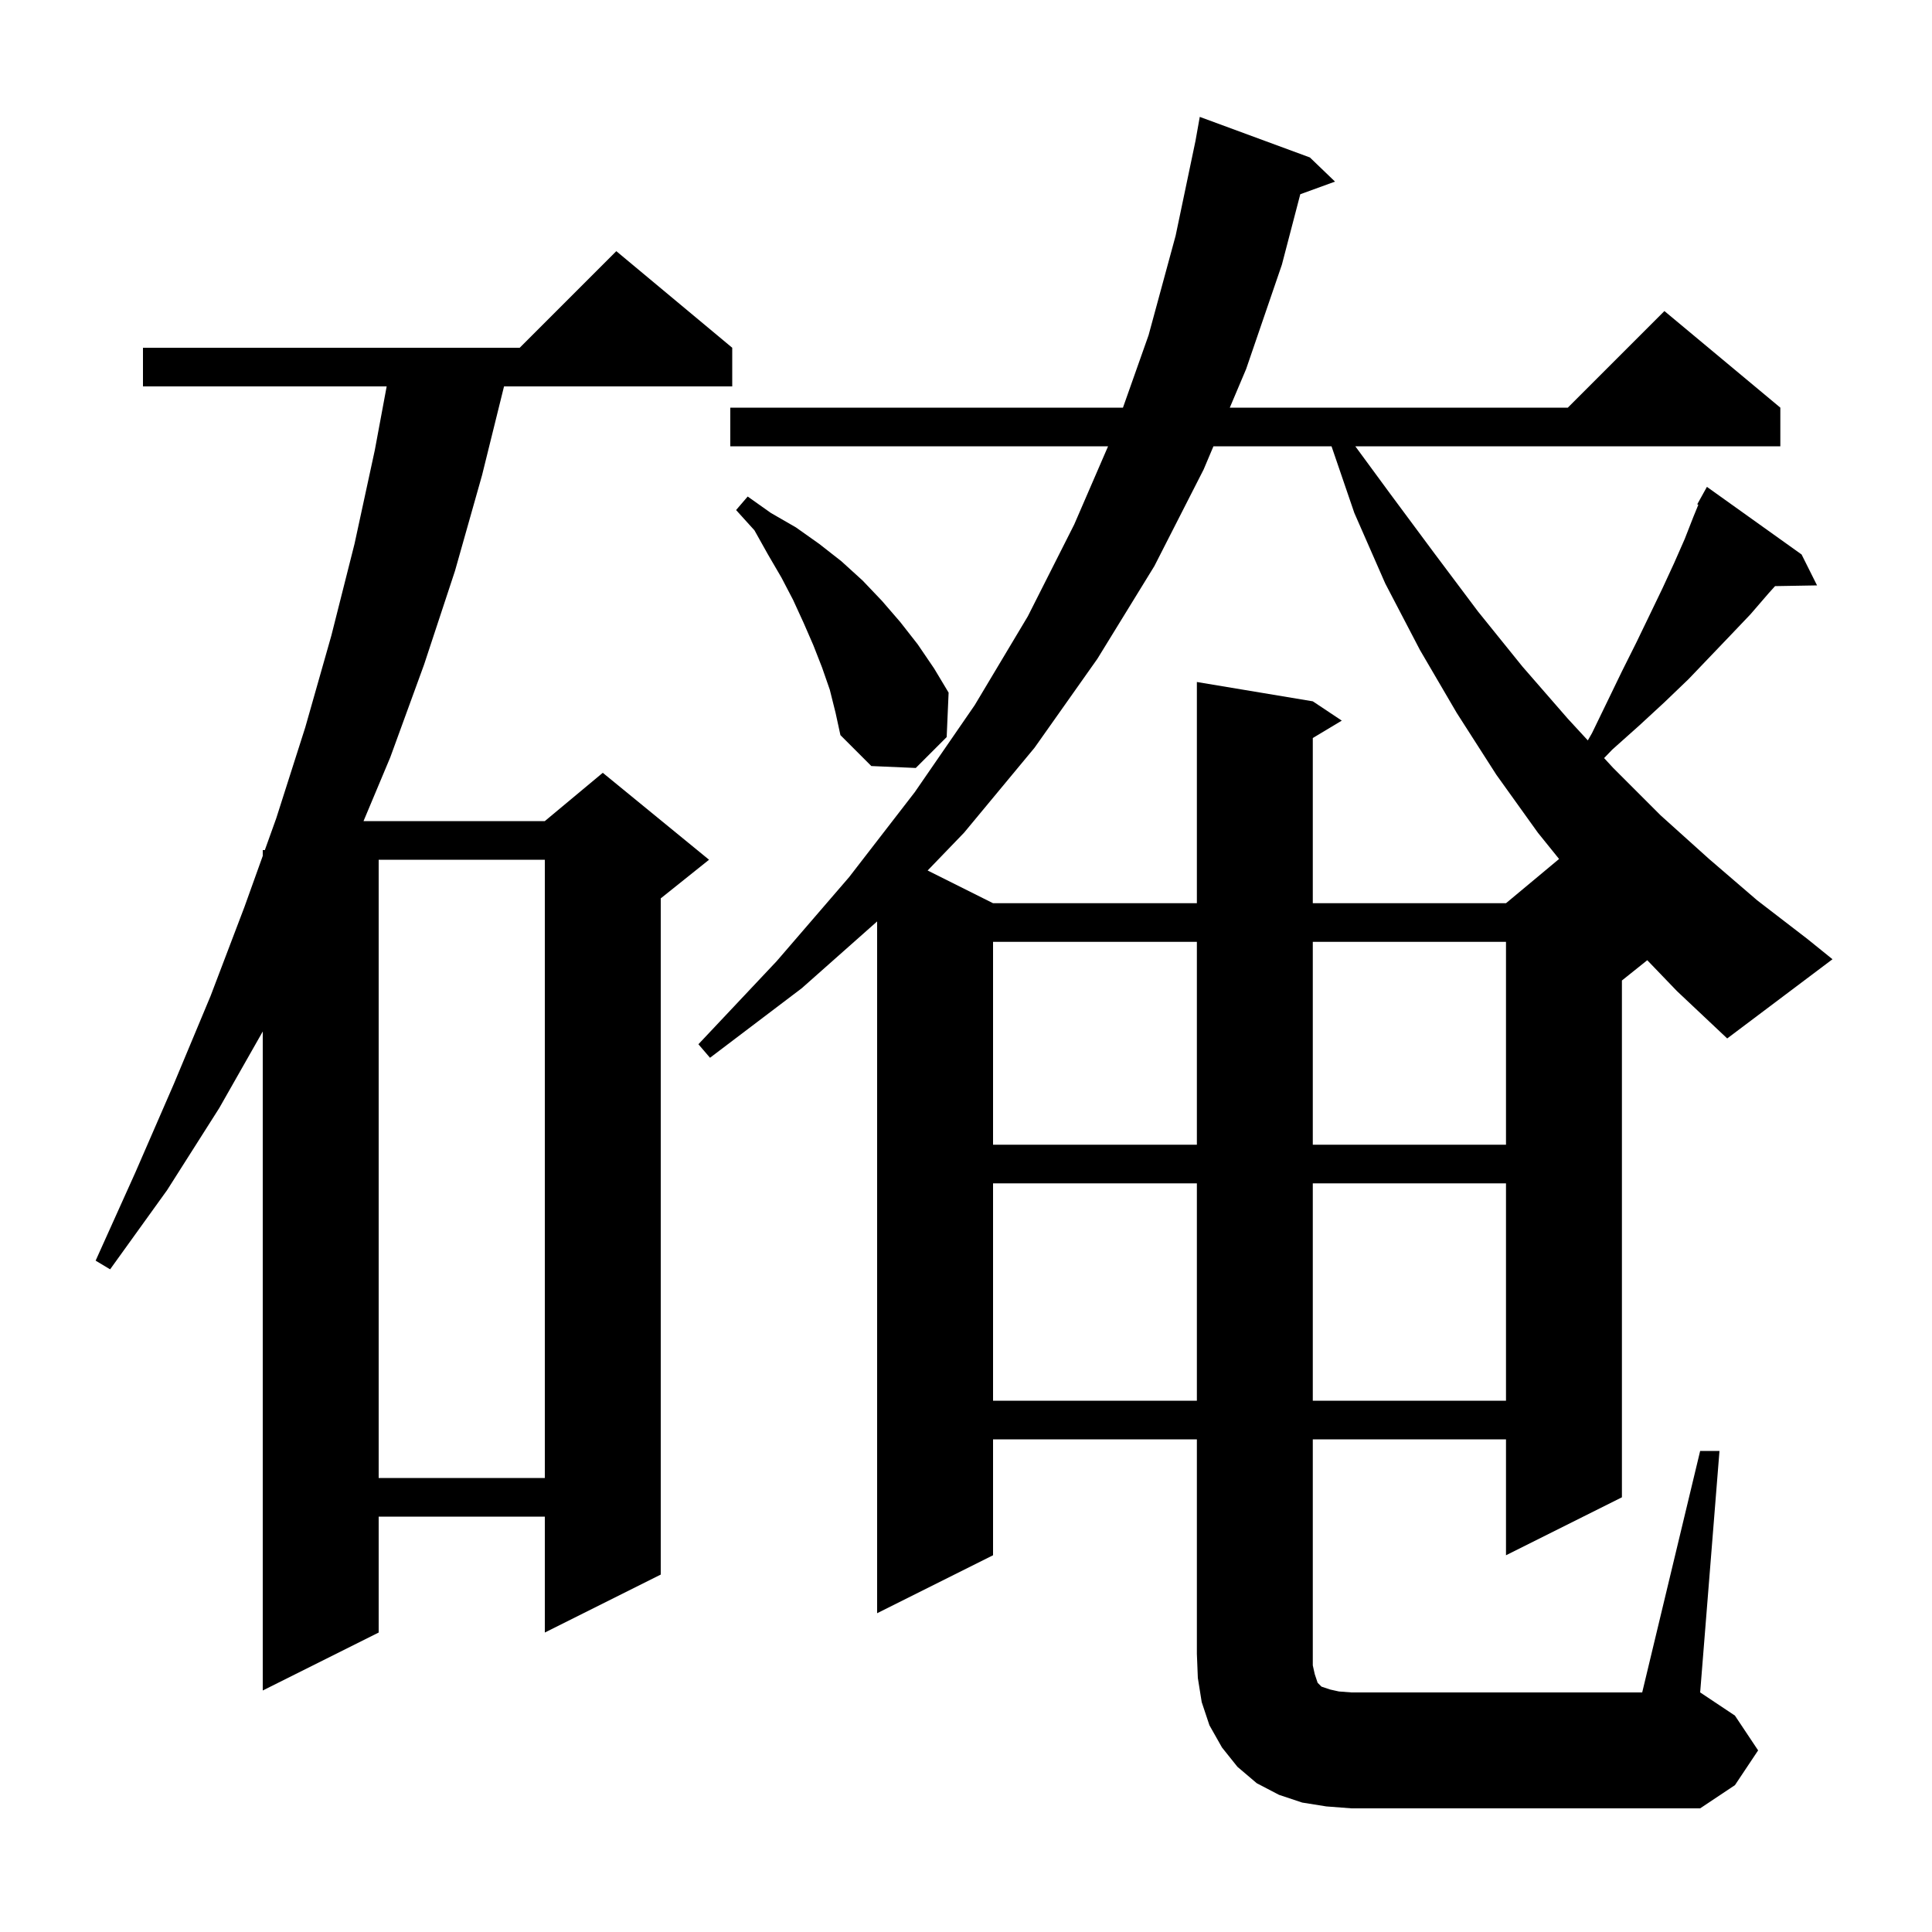 <svg xmlns="http://www.w3.org/2000/svg" xmlns:xlink="http://www.w3.org/1999/xlink" version="1.1" baseProfile="full" viewBox="0 0 200 200" width="200" height="200">
<g fill="black">
<path d="M 75.8 36.0 L 75.8 40.0 L 52.177 40.0 L 49.9 49.2 L 47.1 59.1 L 43.9 68.8 L 40.4 78.4 L 37.632 85.0 L 56.4 85.0 L 62.4 80.0 L 73.4 89.0 L 68.4 93.0 L 68.4 163.0 L 56.4 169.0 L 56.4 157.0 L 39.2 157.0 L 39.2 169.0 L 27.2 175.0 L 27.2 106.78 L 22.7 114.7 L 17.3 123.2 L 11.4 131.4 L 9.9 130.5 L 14.0 121.4 L 18.0 112.2 L 21.8 103.1 L 25.3 93.9 L 27.2 88.603 L 27.2 88.0 L 27.416 88.0 L 28.6 84.7 L 31.6 75.3 L 34.3 65.8 L 36.7 56.3 L 38.8 46.6 L 40.028 40.0 L 14.8 40.0 L 14.8 36.0 L 53.8 36.0 L 63.8 26.0 Z M 39.2 89.0 L 39.2 153.0 L 56.4 153.0 L 56.4 89.0 Z M 102.8 122.5 L 102.8 145.0 L 123.9 145.0 L 123.9 122.5 Z M 135.9 122.5 L 135.9 145.0 L 155.9 145.0 L 155.9 122.5 Z M 102.8 97.5 L 102.8 118.5 L 123.9 118.5 L 123.9 97.5 Z M 135.9 97.5 L 135.9 118.5 L 155.9 118.5 L 155.9 97.5 Z M 170.524 99.401 L 167.9 101.5 L 167.9 155.0 L 155.9 161.0 L 155.9 149.0 L 135.9 149.0 L 135.9 172.4 L 136.1 173.3 L 136.4 174.2 L 136.8 174.6 L 137.7 174.9 L 138.6 175.1 L 139.9 175.2 L 170.0 175.2 L 176.0 150.2 L 178.0 150.2 L 176.0 175.2 L 179.6 177.6 L 182.0 181.2 L 179.6 184.8 L 176.0 187.2 L 139.9 187.2 L 137.3 187.0 L 134.8 186.6 L 132.4 185.8 L 130.1 184.6 L 128.1 182.9 L 126.5 180.9 L 125.2 178.6 L 124.4 176.2 L 124.0 173.7 L 123.9 171.2 L 123.9 149.0 L 102.8 149.0 L 102.8 161.0 L 90.8 167.0 L 90.8 95.386 L 83.0 102.3 L 73.5 109.5 L 72.3 108.1 L 80.4 99.5 L 87.9 90.8 L 94.7 82.0 L 100.9 73.0 L 106.4 63.8 L 111.2 54.3 L 114.707 46.2 L 75.6 46.2 L 75.6 42.2 L 116.248 42.2 L 118.9 34.7 L 121.7 24.4 L 123.755 14.592 L 124.2 12.1 L 135.6 16.3 L 138.2 18.8 L 134.605 20.107 L 132.7 27.4 L 129.0 38.2 L 127.308 42.2 L 162.3 42.2 L 172.3 32.2 L 184.3 42.2 L 184.3 46.2 L 140.302 46.2 L 143.9 51.1 L 148.5 57.3 L 153.0 63.3 L 157.6 69.0 L 162.3 74.4 L 164.37 76.646 L 164.8 75.9 L 166.4 72.6 L 167.9 69.5 L 169.4 66.5 L 170.8 63.6 L 172.1 60.9 L 173.3 58.3 L 174.4 55.8 L 175.3 53.5 L 175.81 52.253 L 175.7 52.2 L 176.7 50.4 L 186.5 57.4 L 188.1 60.6 L 183.753 60.675 L 183.1 61.4 L 181.2 63.6 L 179.2 65.7 L 174.8 70.3 L 172.3 72.7 L 169.7 75.1 L 166.9 77.6 L 166.056 78.476 L 167.0 79.5 L 171.9 84.4 L 176.9 88.9 L 181.9 93.2 L 187.1 97.2 L 189.7 99.3 L 178.8 107.5 L 173.6 102.6 Z M 125.615 46.2 L 124.6 48.6 L 119.5 58.6 L 113.6 68.2 L 107.1 77.4 L 99.8 86.2 L 96.028 90.114 L 102.8 93.5 L 123.9 93.5 L 123.9 70.6 L 135.9 72.6 L 138.9 74.6 L 135.9 76.4 L 135.9 93.5 L 155.9 93.5 L 161.395 88.92 L 159.2 86.2 L 154.9 80.2 L 150.8 73.8 L 147.0 67.3 L 143.4 60.4 L 140.2 53.1 L 137.839 46.2 Z M 85.9 71.4 L 85.1 69.1 L 84.2 66.8 L 83.2 64.5 L 82.1 62.1 L 80.9 59.8 L 79.5 57.4 L 78.1 54.9 L 76.2 52.8 L 77.4 51.4 L 79.8 53.1 L 82.4 54.6 L 84.8 56.3 L 87.1 58.1 L 89.3 60.1 L 91.3 62.2 L 93.2 64.4 L 95.0 66.7 L 96.7 69.2 L 98.2 71.7 L 98.0 76.3 L 94.8 79.5 L 90.2 79.3 L 87.0 76.1 L 86.5 73.8 Z " />
</g>
</svg>
